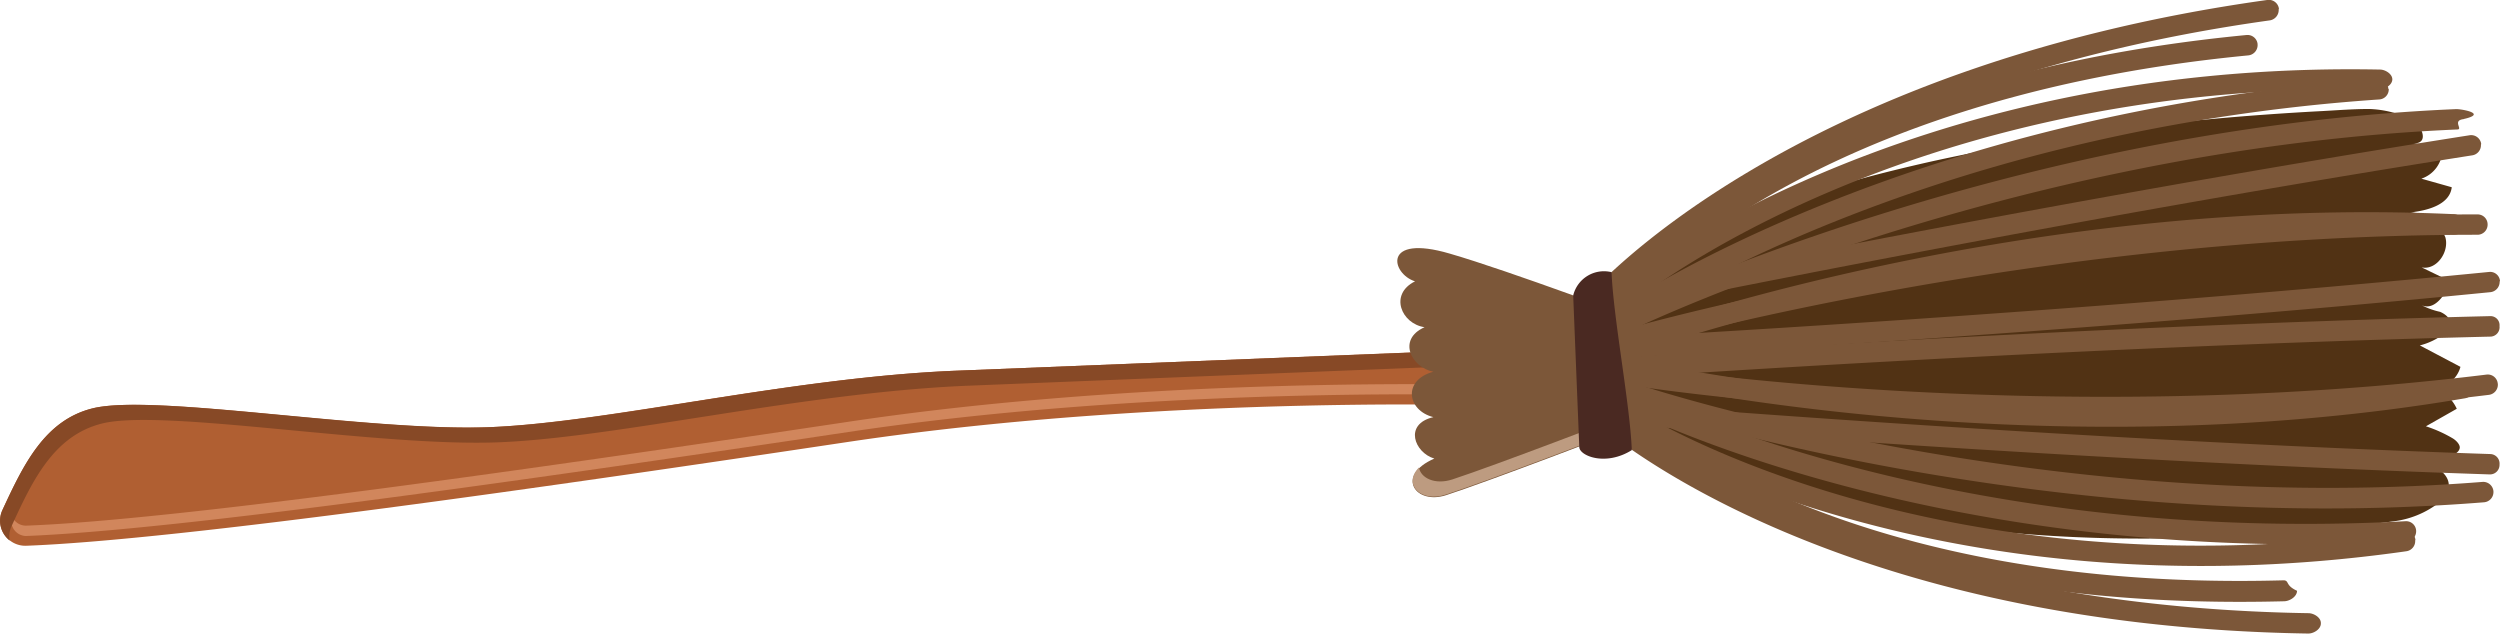 <svg xmlns="http://www.w3.org/2000/svg" viewBox="0 0 209.89 53.19"><g id="Layer_2" data-name="Layer 2"><g id="Ñëîé_2" data-name="Ñëîé 2"><path d="M135.8,34.11S153.45,50,200.94,43.77a7.77,7.77,0,0,0,3.75-1.51c1.56-1.28.93-2.6-.64-3.23.6-.26,1.29-.48,1.89-.81.25-.14.53-.33.57-.61s-.3-.64-.61-.82a11.21,11.21,0,0,0-2.23-1l2.59-1.47a3.14,3.14,0,0,0-2.13-1.77,2.36,2.36,0,0,0,2.44-1.75L203.16,29a5.64,5.64,0,0,0,2.06-1,1.24,1.24,0,0,0,.51-.6c.15-.53-.35-1-.87-1.22a6.28,6.28,0,0,1-1.54-.55c1.09.47,2-.9,2.43-2l-2.44-1.18c1.25.25,2.32-1.28,2-2.5a3.3,3.3,0,0,0-2.91-2.12c1.45-.16,3.27-.66,3.44-2.11L203.29,15a2.58,2.58,0,0,0,1.76-2.46,9,9,0,0,0-2.52-.51c1.49.1.77-1.44.15-1.88a8.66,8.66,0,0,0-3.8-1c-1.27,0-2.55.1-3.82.17q-4.8.25-9.58.69a181.86,181.86,0,0,0-23.21,3.52c-9.22,2.07-19.1,5-26.55,11Z" fill="#513214"/><path d="M127.27,34.08s-28.63-1.06-55.92,3c-24.7,3.71-56.18,8.25-69.15,8.74a2.12,2.12,0,0,1-2-3C2,39,3.73,35.31,7.75,34.29c5.1-1.29,23.33,2,33.42,1.57s25.24-4.18,39.16-4.74l46.46-1.86Z" fill="#b05f32"/><path d="M126.23,32.34c-5.37-.14-30.87-.55-55,3.07-25.42,3.81-56.24,8.24-69,8.72a1.26,1.26,0,0,1-1.22-.78,1.24,1.24,0,0,0-.06.43A1.26,1.26,0,0,0,2.17,45C15,44.51,45.8,40.08,71.22,36.27c24.24-3.64,49.83-3.21,55.1-3.08Z" fill="#d1865c"/><path d="M41.17,35.86c-10.09.4-28.32-2.86-33.42-1.57-4,1-5.8,4.73-7.55,8.55a2.1,2.1,0,0,0,.61,2.54A2.09,2.09,0,0,1,1,44.11c1.75-3.82,3.53-7.53,7.55-8.55,5.1-1.29,23.34,2,33.42,1.57S67.17,33,81.09,32.39l45.83-1.84-.13-1.29L80.33,31.12C66.41,31.68,51.26,35.46,41.17,35.86Z" fill="#874926"/><path d="M137.5,36l-1.62.23s-10.8,4.15-14.46,5.34c-2.59.85-4.3-1.63-1-3.07-1.68-.5-2.58-2.9-.08-3.48-2.22-.56-2.59-3.12,0-3.81-1.84-.36-3.06-2.7-.74-3.74-1.94-.28-3-2.76-.8-3.85-2-.63-2.79-4,2.91-2.33,4.95,1.43,16.2,5.65,16.2,5.65Z" fill="#7c5739"/><path d="M136.4,34.9s-10.8,4.15-14.46,5.35c-1.48.48-2.66-.12-2.81-1-1.39,1.39.14,3,2.29,2.26,3.66-1.19,14.46-5.34,14.46-5.34L137.5,36l.05-1.21Z" fill="#bd9b80"/><path d="M202.77,45.4a.86.86,0,0,1-.74.88C161.91,52,136.72,36.05,136.47,35.89a.86.86,0,1,1,.93-1.44c.24.16,24.94,15.78,64.39,10.13a.86.86,0,0,1,1,.73S202.77,45.37,202.77,45.4Z" fill="#7c5739"/><path d="M209.34,41.28a.86.86,0,0,1-.79.89c-37.43,3-70.89-8-71.23-8.15a.86.86,0,1,1,.55-1.63c.33.11,33.47,11,70.54,8.07a.86.86,0,0,1,.93.79Z" fill="#7c5739"/><path d="M207.67,32.56a.86.86,0,0,1-.72.88c-37,6.28-71.32-1.79-71.67-1.88a.85.85,0,1,1,.4-1.66c.34.08,34.32,8.07,71,1.85a.87.87,0,0,1,1,.7S207.67,32.53,207.67,32.56Z" fill="#7c5739"/><path d="M194.85,52.3v.05c0,.47-.6.85-1.07.84-40.67-.65-59.45-17.43-59.63-17.6a.86.86,0,0,1-.1-1.21.82.82,0,0,1,1.18-.05c.18.17,18.63,16.51,58.59,17.15C194.28,51.49,194.85,51.85,194.85,52.3Z" fill="#7c5739"/><path d="M200.55,7.46a.85.85,0,0,1-.8.89C160.86,11,137.3,26.93,137.07,27.09a.86.86,0,1,1-1-1.41c.23-.16,24.18-16.32,63.54-19a.86.86,0,0,1,.91.8Z" fill="#7c5739"/><path d="M208.85,18.85v0a.85.85,0,0,1-.85.86c-37.25,0-70,9.28-70.37,9.38a.86.86,0,1,1-.47-1.65C137.49,27.37,170.5,18,208,18A.84.84,0,0,1,208.85,18.85Z" fill="#7c5739"/><path d="M209.85,27.38v0a.79.79,0,0,1-.72.88c-36,.87-73.26,3.48-73.63,3.5a.83.83,0,0,1-.89-.79.89.89,0,0,1,.81-.92c.37,0,37.63-2.64,73.66-3.51A.76.76,0,0,1,209.85,27.38Z" fill="#7c5739"/><path d="M208.29,12.16a.86.86,0,0,1-.72.88c-34.22,5.37-69.47,12.63-69.83,12.7a.85.85,0,0,1-1-.66.84.84,0,0,1,.67-1c.35-.08,35.64-7.34,69.9-12.72a.85.85,0,0,1,1,.71A.34.34,0,0,1,208.29,12.16Z" fill="#7c5739"/><path d="M189.54,3.76a.87.87,0,0,1-.78.89C149.05,8.47,135.13,27.09,135,27.28a.86.86,0,0,1-1.2.19.85.85,0,0,1-.19-1.19c.57-.79,14.43-19.43,55-23.34a.85.85,0,0,1,.93.77A.09.09,0,0,0,189.54,3.76Z" fill="#7c5739"/><path d="M200.85,6.66v0c0,.47-.62.85-1.09.84C159.86,6.77,137.2,25.29,137,25.48a.93.93,0,0,1-1.27-.11.85.85,0,0,1,.08-1.2c.23-.19,23.49-19.12,64-18.33C200.26,5.84,200.85,6.21,200.85,6.66Z" fill="#7c5739"/><path d="M206.85,10c-1,.11-.06.85-.53.87-37.16,1.58-68.57,16.47-68.88,16.62a.78.78,0,0,1-1.08-.41.88.88,0,0,1,.44-1.14c.32-.15,31.91-15.19,69.43-16.78.47,0,2.62.38.62.83Z" fill="#7c5739"/><path d="M206.84,18.8v.07a.86.86,0,0,1-.9.82C168.77,18,136,30.08,135.72,30.21a.86.86,0,1,1-.6-1.61c.33-.12,33.38-12.33,70.9-10.62A.86.86,0,0,1,206.84,18.8Z" fill="#7c5739"/><path d="M191.31.82a.88.88,0,0,1-.74.89c-39.65,5.52-55.71,24-55.86,24.15a.86.86,0,0,1-1.31-1.1C133.56,24.57,150,5.63,190.33,0a.86.86,0,0,1,1,.73A.19.19,0,0,0,191.31.82Z" fill="#7c5739"/><path d="M202.85,44.58a.87.87,0,0,1-.81.89c-39.4,2.12-65.14-11-65.39-11.13a.85.85,0,0,1,.78-1.52c.26.13,25.62,13,64.52,10.94a.84.84,0,0,1,.9.81Z" fill="#7c5739"/><path d="M209.71,32.26a.86.86,0,0,1-.75.89c-37.22,4.59-71.14-.66-71.48-.71a.86.86,0,0,1,.27-1.69c.34.05,34,5.25,71,.7a.84.84,0,0,1,.95.74A.2.2,0,0,1,209.71,32.26Z" fill="#7c5739"/><path d="M209.86,23.64a.87.87,0,0,1-.78.89c-35.86,3.54-73.11,5.52-73.48,5.54a.73.73,0,0,1-.75-.82h0c0-.46.19-.86.66-.89s37.66-2,73.48-5.53a.83.83,0,0,1,.9.77S209.86,23.63,209.86,23.64Z" fill="#7c5739"/><path d="M209.85,39V39a.8.8,0,0,1-.83.83c-34.66-1.15-70.56-4-70.92-4.07a.86.86,0,0,1,.16-1.71c.36,0,36.19,2.92,70.81,4.07A.8.8,0,0,1,209.85,39Z" fill="#7c5739"/><path d="M192.85,49.6h0c0,.48-.6.87-1.08.88-40.72,1.08-56.89-15.72-57.55-16.44a.85.85,0,0,1,0-1.21.82.82,0,0,1,1.18,0c.15.17,16.48,17,56.36,15.89C192.21,48.77,191.85,49.14,192.85,49.6Z" fill="#7c5739"/><path d="M135.3,22.85c.15,3.85,1.55,11.1,1.7,14.94-2.21,1.38-4.38.48-4.41-.25-.15-3.84-.36-8.89-.51-12.74A2.66,2.66,0,0,1,135.3,22.85Z" fill="#4a2922"/></g></g></svg>
